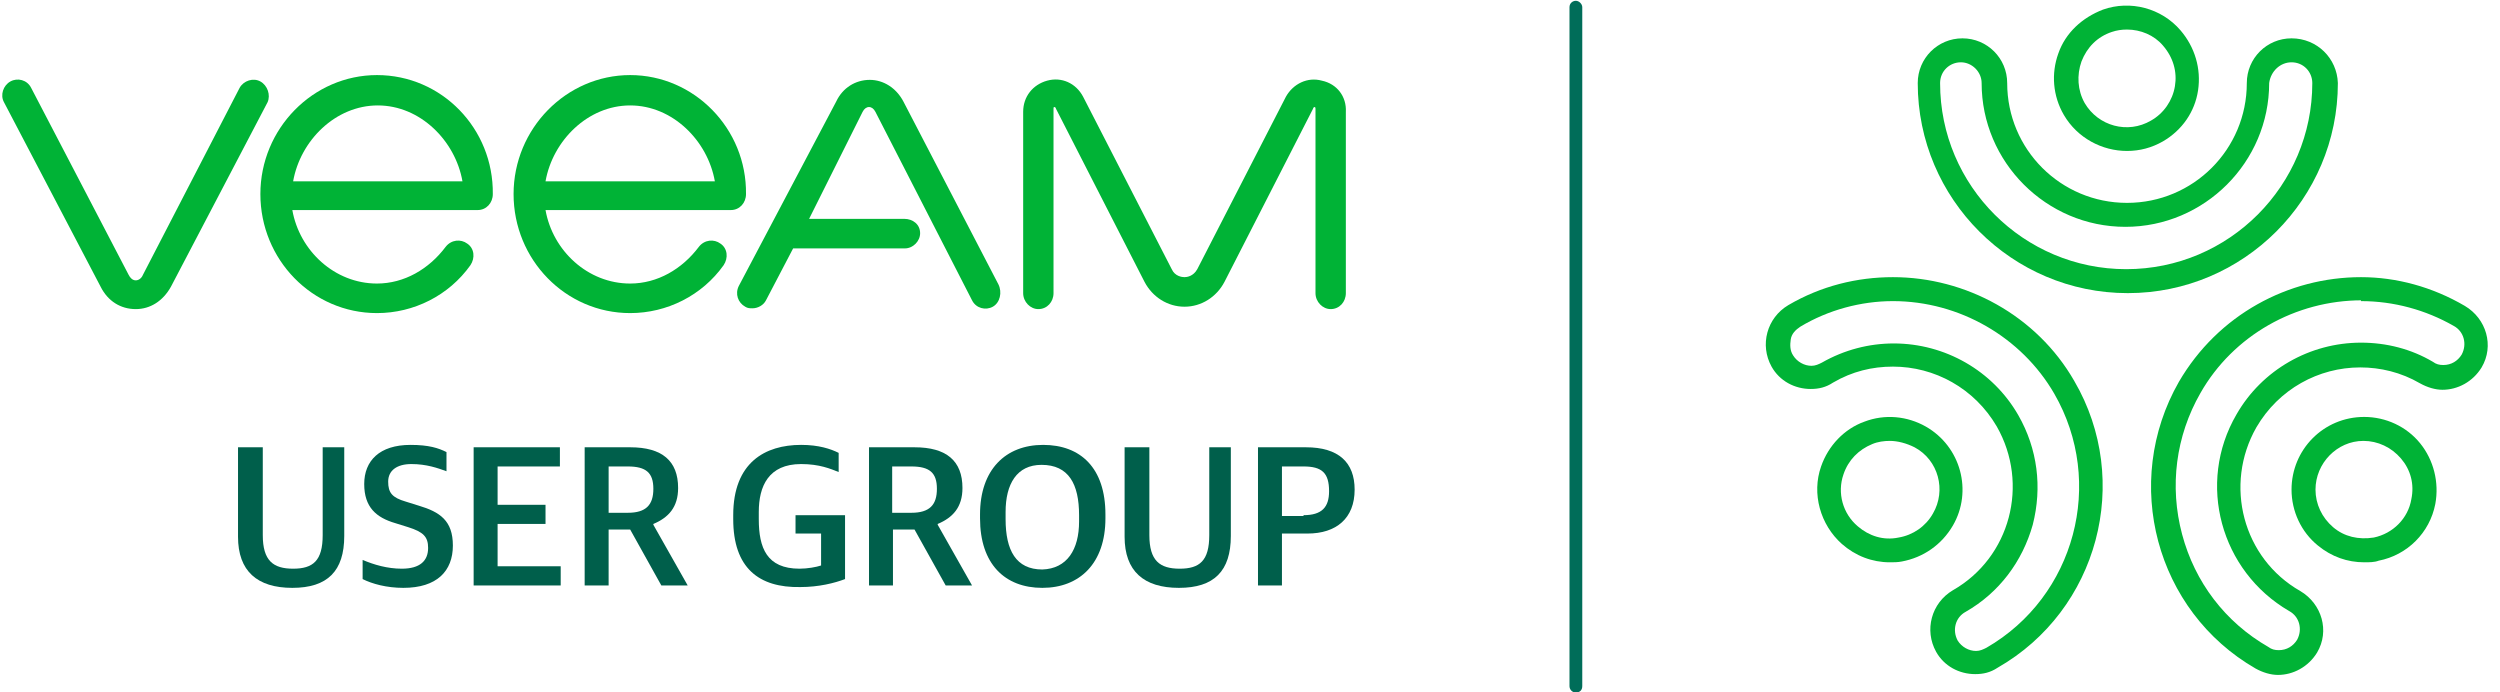 <?xml version="1.0" encoding="utf-8"?>
<!-- Generator: Adobe Illustrator 21.0.2, SVG Export Plug-In . SVG Version: 6.00 Build 0)  -->
<svg version="1.1" id="Layer_1" xmlns="http://www.w3.org/2000/svg" xmlns:xlink="http://www.w3.org/1999/xlink" x="0px" y="0px"
	 viewBox="0 0 313 86.7" style="enable-background:new 0 0 313 86.7;" xml:space="preserve">
<style type="text/css">
	.st0{fill:#00B336;}
	.st1{fill:#005F4B;}
	.st2{fill:#006D59;}
</style>
<title>Veeam_user_group</title>
<g>
	<g>
		<g>
			<path class="st0" d="M32.6,10.2c-0.9-0.5-2.1-0.1-2.6,0.8L17.9,34.4c-0.2,0.5-0.6,0.7-0.9,0.7c-0.4,0-0.7-0.3-0.9-0.7L3.9,11
				c-0.5-1-1.7-1.3-2.6-0.8c-0.9,0.5-1.3,1.7-0.8,2.6l12.1,23.1c0.9,1.8,2.5,2.8,4.4,2.8c1.8,0,3.4-1,4.4-2.8l12.1-23.1
				C33.9,11.9,33.5,10.7,32.6,10.2z"/>
			<path class="st0" d="M47.2,9.4c-8,0-14.6,6.7-14.6,14.9c0,8.2,6.5,14.9,14.6,14.9c4.6,0,9-2.2,11.7-6c0.6-0.9,0.5-2.1-0.4-2.7
				c-0.8-0.6-2-0.5-2.7,0.4c-2.1,2.8-5.2,4.6-8.6,4.6c-5.3,0-9.7-4.1-10.6-9.2h23.2c1.1,0,1.9-0.9,1.9-2
				C61.8,16.1,55.3,9.4,47.2,9.4z M36.7,22.7c0.9-5.1,5.3-9.5,10.6-9.5c5.3,0,9.7,4.4,10.6,9.5H36.7z"/>
			<path class="st0" d="M165.5,10.1c-1.8-0.5-3.6,0.4-4.5,2l-11.1,21.6c-0.5,0.9-1.3,1-1.6,1h0h0c-0.3,0-1.2-0.1-1.6-1l-11.1-21.6
				c-0.9-1.7-2.7-2.5-4.5-2c-1.8,0.5-3,2-3,3.9v22.7c0,1.1,0.9,2,1.9,2c1.1,0,1.9-0.9,1.9-2V13.6c0-0.1,0-0.2,0.1-0.2
				c0.1,0,0.2,0.1,0.2,0.2l11.1,21.7c1,1.9,2.9,3.1,5,3.1c2.1,0,4-1.2,5-3.1l11.1-21.7c0-0.1,0.1-0.2,0.2-0.2c0.1,0,0.1,0.2,0.1,0.2
				v23.1c0,1.1,0.9,2,1.9,2c1.1,0,1.9-0.9,1.9-2V14C168.6,12.1,167.4,10.5,165.5,10.1z"/>
			<path class="st0" d="M78.9,9.4c-8,0-14.6,6.7-14.6,14.9c0,8.2,6.5,14.9,14.6,14.9c4.6,0,9-2.2,11.7-6c0.6-0.9,0.5-2.1-0.4-2.7
				c-0.8-0.6-2-0.5-2.7,0.4c-2.1,2.8-5.2,4.6-8.6,4.6c-5.3,0-9.7-4.1-10.6-9.2h23.2c1.1,0,1.9-0.9,1.9-2
				C93.5,16.1,86.9,9.4,78.9,9.4z M68.3,22.7c0.9-5.1,5.3-9.5,10.6-9.5s9.7,4.4,10.6,9.5H68.3z"/>
			<path class="st0" d="M113.1,12.7c-0.9-1.7-2.5-2.7-4.2-2.7c-1.8,0-3.4,1-4.2,2.7L92.5,35.8c-0.5,1-0.1,2.1,0.8,2.6
				c0.3,0.2,0.6,0.2,0.9,0.2c0.7,0,1.4-0.4,1.7-1l3.4-6.5h14c1,0,1.9-0.9,1.9-1.9c0-1.1-0.9-1.8-2-1.8l-11.9,0L108,14
				c0.2-0.4,0.5-0.6,0.8-0.6c0.3,0,0.6,0.2,0.8,0.6l12.1,23.6c0.5,1,1.7,1.3,2.6,0.8c0.9-0.5,1.2-1.8,0.7-2.8L113.1,12.7z"/>
		</g>
		<g>
			<path class="st1" d="M29.8,67.2V56h3.1v11c0,3.2,1.3,4.2,3.8,4.2c2.5,0,3.7-1,3.7-4.2V56h2.7v11.1c0,4.4-2.1,6.5-6.5,6.5
				C32.2,73.6,29.8,71.5,29.8,67.2z"/>
			<path class="st1" d="M45.4,72.5v-2.4c1.4,0.6,3.1,1.1,4.9,1.1c2.3,0,3.3-1,3.3-2.6c0-1.4-0.6-2-2.5-2.6l-1.6-0.5
				c-2.4-0.7-3.9-2-3.9-4.9c0-2.9,1.9-4.9,5.8-4.9c2.3,0,3.5,0.4,4.5,0.9V59c-1.1-0.4-2.5-0.9-4.4-0.9c-1.8,0-2.9,0.8-2.9,2.2
				c0,1.4,0.5,2,2.2,2.5l1.6,0.5c2.7,0.8,4.3,1.9,4.3,5c0,3.2-2,5.3-6.2,5.3C48.4,73.6,46.6,73.1,45.4,72.5z"/>
			<path class="st1" d="M59.3,56h10.8v2.4h-7.8v4.8h6v2.4h-6v5.3h7.9v2.4H59.3V56z"/>
			<path class="st1" d="M73.1,56h5.8c4,0,6,1.7,6,5.1c0,2.4-1.2,3.7-3.1,4.5v0.1l4.3,7.6h-3.3l-3.9-7h-2.7v7h-3V56z M78.6,64.2
				c2.3,0,3.2-1,3.2-3c0-2-0.9-2.8-3.2-2.8h-2.4v5.8H78.6z"/>
			<path class="st1" d="M91.8,65v-0.5c0-6.6,4-8.8,8.5-8.8c2.2,0,3.7,0.5,4.7,1v2.4c-1-0.4-2.4-1-4.7-1c-4.1,0-5.3,2.8-5.3,6V65
				c0,3.6,1,6.2,5.1,6.2c1,0,2.1-0.2,2.7-0.4v-4h-3.2v-2.3h6.2v8c-1.3,0.5-3.3,1-5.6,1C95,73.6,91.8,71.1,91.8,65z"/>
			<path class="st1" d="M108.7,56h5.8c4,0,6,1.7,6,5.1c0,2.4-1.2,3.7-3.1,4.5v0.1l4.3,7.6h-3.3l-3.9-7h-2.7v7h-3V56z M114.1,64.2
				c2.3,0,3.2-1,3.2-3c0-2-0.9-2.8-3.2-2.8h-2.4v5.8H114.1z"/>
			<path class="st1" d="M122.7,64.9v-0.5c0-5.6,3.2-8.7,7.9-8.7c4.7,0,7.8,2.9,7.8,8.7v0.5c0,5.6-3.2,8.7-7.9,8.7
				C125.8,73.6,122.7,70.6,122.7,64.9z M135.1,65.3v-0.8c0-3.9-1.3-6.3-4.7-6.3c-3.1,0-4.5,2.4-4.5,5.9v0.9c0,3.9,1.3,6.3,4.6,6.3
				C133.6,71.2,135.1,68.8,135.1,65.3z"/>
			<path class="st1" d="M140.8,67.2V56h3.1v11c0,3.2,1.3,4.2,3.8,4.2c2.5,0,3.7-1,3.7-4.2V56h2.7v11.1c0,4.4-2.1,6.5-6.5,6.5
				C143.2,73.6,140.8,71.5,140.8,67.2z"/>
			<path class="st1" d="M157.5,56h6c4.1,0,6.1,1.9,6.1,5.3c0,3.6-2.3,5.5-5.9,5.5h-3.2v6.5h-3V56z M163.2,64.5c2.3,0,3.2-1,3.2-3
				c0-2.3-0.9-3.1-3.2-3.1h-2.7v6.2H163.2z"/>
		</g>
	</g>
	<g>
		<path class="st2" d="M197.3,86.7c-0.5,0-0.8-0.4-0.8-0.8v-85c0-0.5,0.4-0.8,0.8-0.8s0.8,0.4,0.8,0.8v85
			C198.1,86.4,197.8,86.7,197.3,86.7z"/>
	</g>
	<g>
		<g>
			<g>
				<path class="st0" d="M286.9,7.8c1.5,0,2.6,1.2,2.6,2.6c0,12.8-10.4,23.3-23.3,23.3c-12.8,0-23.3-10.4-23.3-23.3
					c0-1.5,1.2-2.6,2.6-2.6s2.6,1.2,2.6,2.6c0,9.9,8.1,18,18,18c9.9,0,18-8.1,18-18C284.3,8.9,285.5,7.8,286.9,7.8 M286.9,4.8
					c-3.1,0-5.6,2.5-5.6,5.6c0,8.3-6.7,15-15,15s-15-6.7-15-15c0-3.1-2.5-5.6-5.6-5.6c-3.1,0-5.6,2.5-5.6,5.6
					c0,14.5,11.8,26.3,26.3,26.3c14.5,0,26.3-11.8,26.3-26.3C292.6,7.3,290.1,4.8,286.9,4.8L286.9,4.8z"/>
			</g>
		</g>
		<g>
			<path class="st0" d="M266.3,18.9c-3.1,0-6.2-1.6-7.9-4.5c-1.4-2.4-1.6-5.2-0.7-7.7c0.9-2.6,3-4.5,5.6-5.5
				c3.4-1.2,7.3-0.2,9.7,2.6c1.8,2.1,2.6,4.8,2.2,7.5c-0.4,2.7-2,5-4.4,6.4c0,0,0,0,0,0C269.4,18.5,267.9,18.9,266.3,18.9z
				 M270.1,16.4L270.1,16.4L270.1,16.4z M266.3,3.7c-0.7,0-1.3,0.1-1.9,0.3c-1.8,0.6-3.1,1.9-3.8,3.7c-0.6,1.7-0.5,3.6,0.4,5.2
				c1.7,2.9,5.4,3.9,8.3,2.2l0,0c1.6-0.9,2.7-2.5,3-4.3c0.3-1.8-0.2-3.6-1.5-5.1C269.7,4.4,268,3.7,266.3,3.7z"/>
		</g>
		<g>
			<g>
				<path class="st0" d="M237,37.7L237,37.7c8.3,0,16.1,4.5,20.2,11.6c6.4,11.1,2.6,25.4-8.5,31.8c-0.4,0.2-0.8,0.4-1.3,0.4
					c-0.9,0-1.8-0.5-2.3-1.3c-0.7-1.3-0.3-2.9,1-3.6c4.2-2.4,7.1-6.3,8.4-10.9c1.2-4.7,0.6-9.5-1.8-13.7c-3.2-5.6-9.2-9-15.6-9
					c-3.1,0-6.2,0.8-9,2.4c-0.4,0.2-0.8,0.4-1.3,0.4c-0.9,0-1.8-0.5-2.3-1.3c-0.4-0.6-0.4-1.3-0.3-2s0.6-1.2,1.2-1.6
					C228.9,38.8,233,37.7,237,37.7 M237,34.7c-4.5,0-9,1.1-13.1,3.5c-2.7,1.6-3.6,5-2.1,7.7c1,1.8,2.9,2.8,4.9,2.8
					c1,0,1.9-0.2,2.8-0.8c2.4-1.4,4.9-2,7.5-2c5.2,0,10.2,2.7,13,7.5c4.1,7.2,1.7,16.4-5.5,20.5c-2.7,1.6-3.6,5-2.1,7.7
					c1,1.8,2.9,2.8,4.9,2.8c1,0,1.9-0.2,2.8-0.8c12.6-7.2,16.9-23.4,9.6-35.9C255,39.5,246.1,34.7,237,34.7L237,34.7z"/>
			</g>
		</g>
		<g>
			<path class="st0" d="M236.6,70.4c-2.2,0-4.3-0.8-6-2.3c-2.7-2.4-3.8-6.3-2.6-9.7c0.9-2.6,2.9-4.7,5.4-5.6c2.6-1,5.4-0.7,7.7,0.6
				c0,0,0,0,0,0c4.4,2.5,5.9,8.1,3.4,12.4c-1.4,2.4-3.7,4-6.4,4.5C237.6,70.4,237.1,70.4,236.6,70.4z M236.6,55.2
				c-0.7,0-1.5,0.1-2.2,0.4c-1.7,0.7-3,2-3.6,3.8c-0.8,2.3-0.1,4.9,1.8,6.5c1.4,1.2,3.2,1.8,5.1,1.4c1.8-0.3,3.4-1.4,4.3-3
				c1.7-2.9,0.7-6.7-2.3-8.3C238.7,55.5,237.6,55.2,236.6,55.2z"/>
		</g>
		<g>
			<g>
				<path class="st0" d="M295.6,34.7l0,3h0c4.1,0,8.1,1.1,11.6,3.1c1.3,0.7,1.7,2.3,1,3.6c-0.5,0.8-1.3,1.3-2.3,1.3
					c-0.5,0-0.9-0.1-1.3-0.4c-2.7-1.6-5.8-2.4-9-2.4c-6.4,0-12.4,3.4-15.6,9c-5,8.6-2,19.6,6.6,24.6c1.3,0.7,1.7,2.3,1,3.6
					c-0.5,0.8-1.3,1.3-2.3,1.3c-0.5,0-0.9-0.1-1.3-0.4c-5.4-3.1-9.2-8.1-10.8-14.1c-1.6-6-0.8-12.3,2.3-17.7
					c4.1-7.2,11.9-11.6,20.2-11.6L295.6,34.7 M295.6,34.7c-9.1,0-17.9,4.7-22.8,13.1c-7.2,12.6-2.9,28.7,9.6,35.9
					c0.9,0.5,1.9,0.8,2.8,0.8c1.9,0,3.8-1,4.9-2.8c1.6-2.7,0.6-6.1-2.1-7.7c-7.2-4.1-9.6-13.3-5.5-20.5c2.8-4.8,7.8-7.5,13-7.5
					c2.5,0,5.1,0.6,7.5,2c0.9,0.5,1.9,0.8,2.8,0.8c1.9,0,3.8-1,4.9-2.8c1.6-2.7,0.6-6.1-2.1-7.7C304.5,35.9,300,34.7,295.6,34.7
					L295.6,34.7z"/>
			</g>
		</g>
		<g>
			<path class="st0" d="M296,70.4c-2.1,0-4.1-0.7-5.8-2.1c-2.1-1.7-3.3-4.3-3.3-7c0,0,0,0,0,0c0-5,4-9.1,9.1-9.1c0,0,0,0,0,0
				c2.7,0,5.3,1.2,7,3.3c1.7,2.1,2.4,4.9,1.9,7.6c-0.7,3.6-3.5,6.4-7.1,7.1C297.3,70.4,296.6,70.4,296,70.4z M289.9,61.3
				c0,1.8,0.8,3.5,2.2,4.7c1.4,1.2,3.2,1.6,5.1,1.3c2.4-0.5,4.3-2.4,4.7-4.8c0.4-1.9-0.1-3.7-1.3-5.1c-1.2-1.4-2.9-2.2-4.7-2.2
				c0,0,0,0,0,0C292.6,55.2,289.9,58,289.9,61.3L289.9,61.3z"/>
		</g>
	</g>
</g>
</svg>
